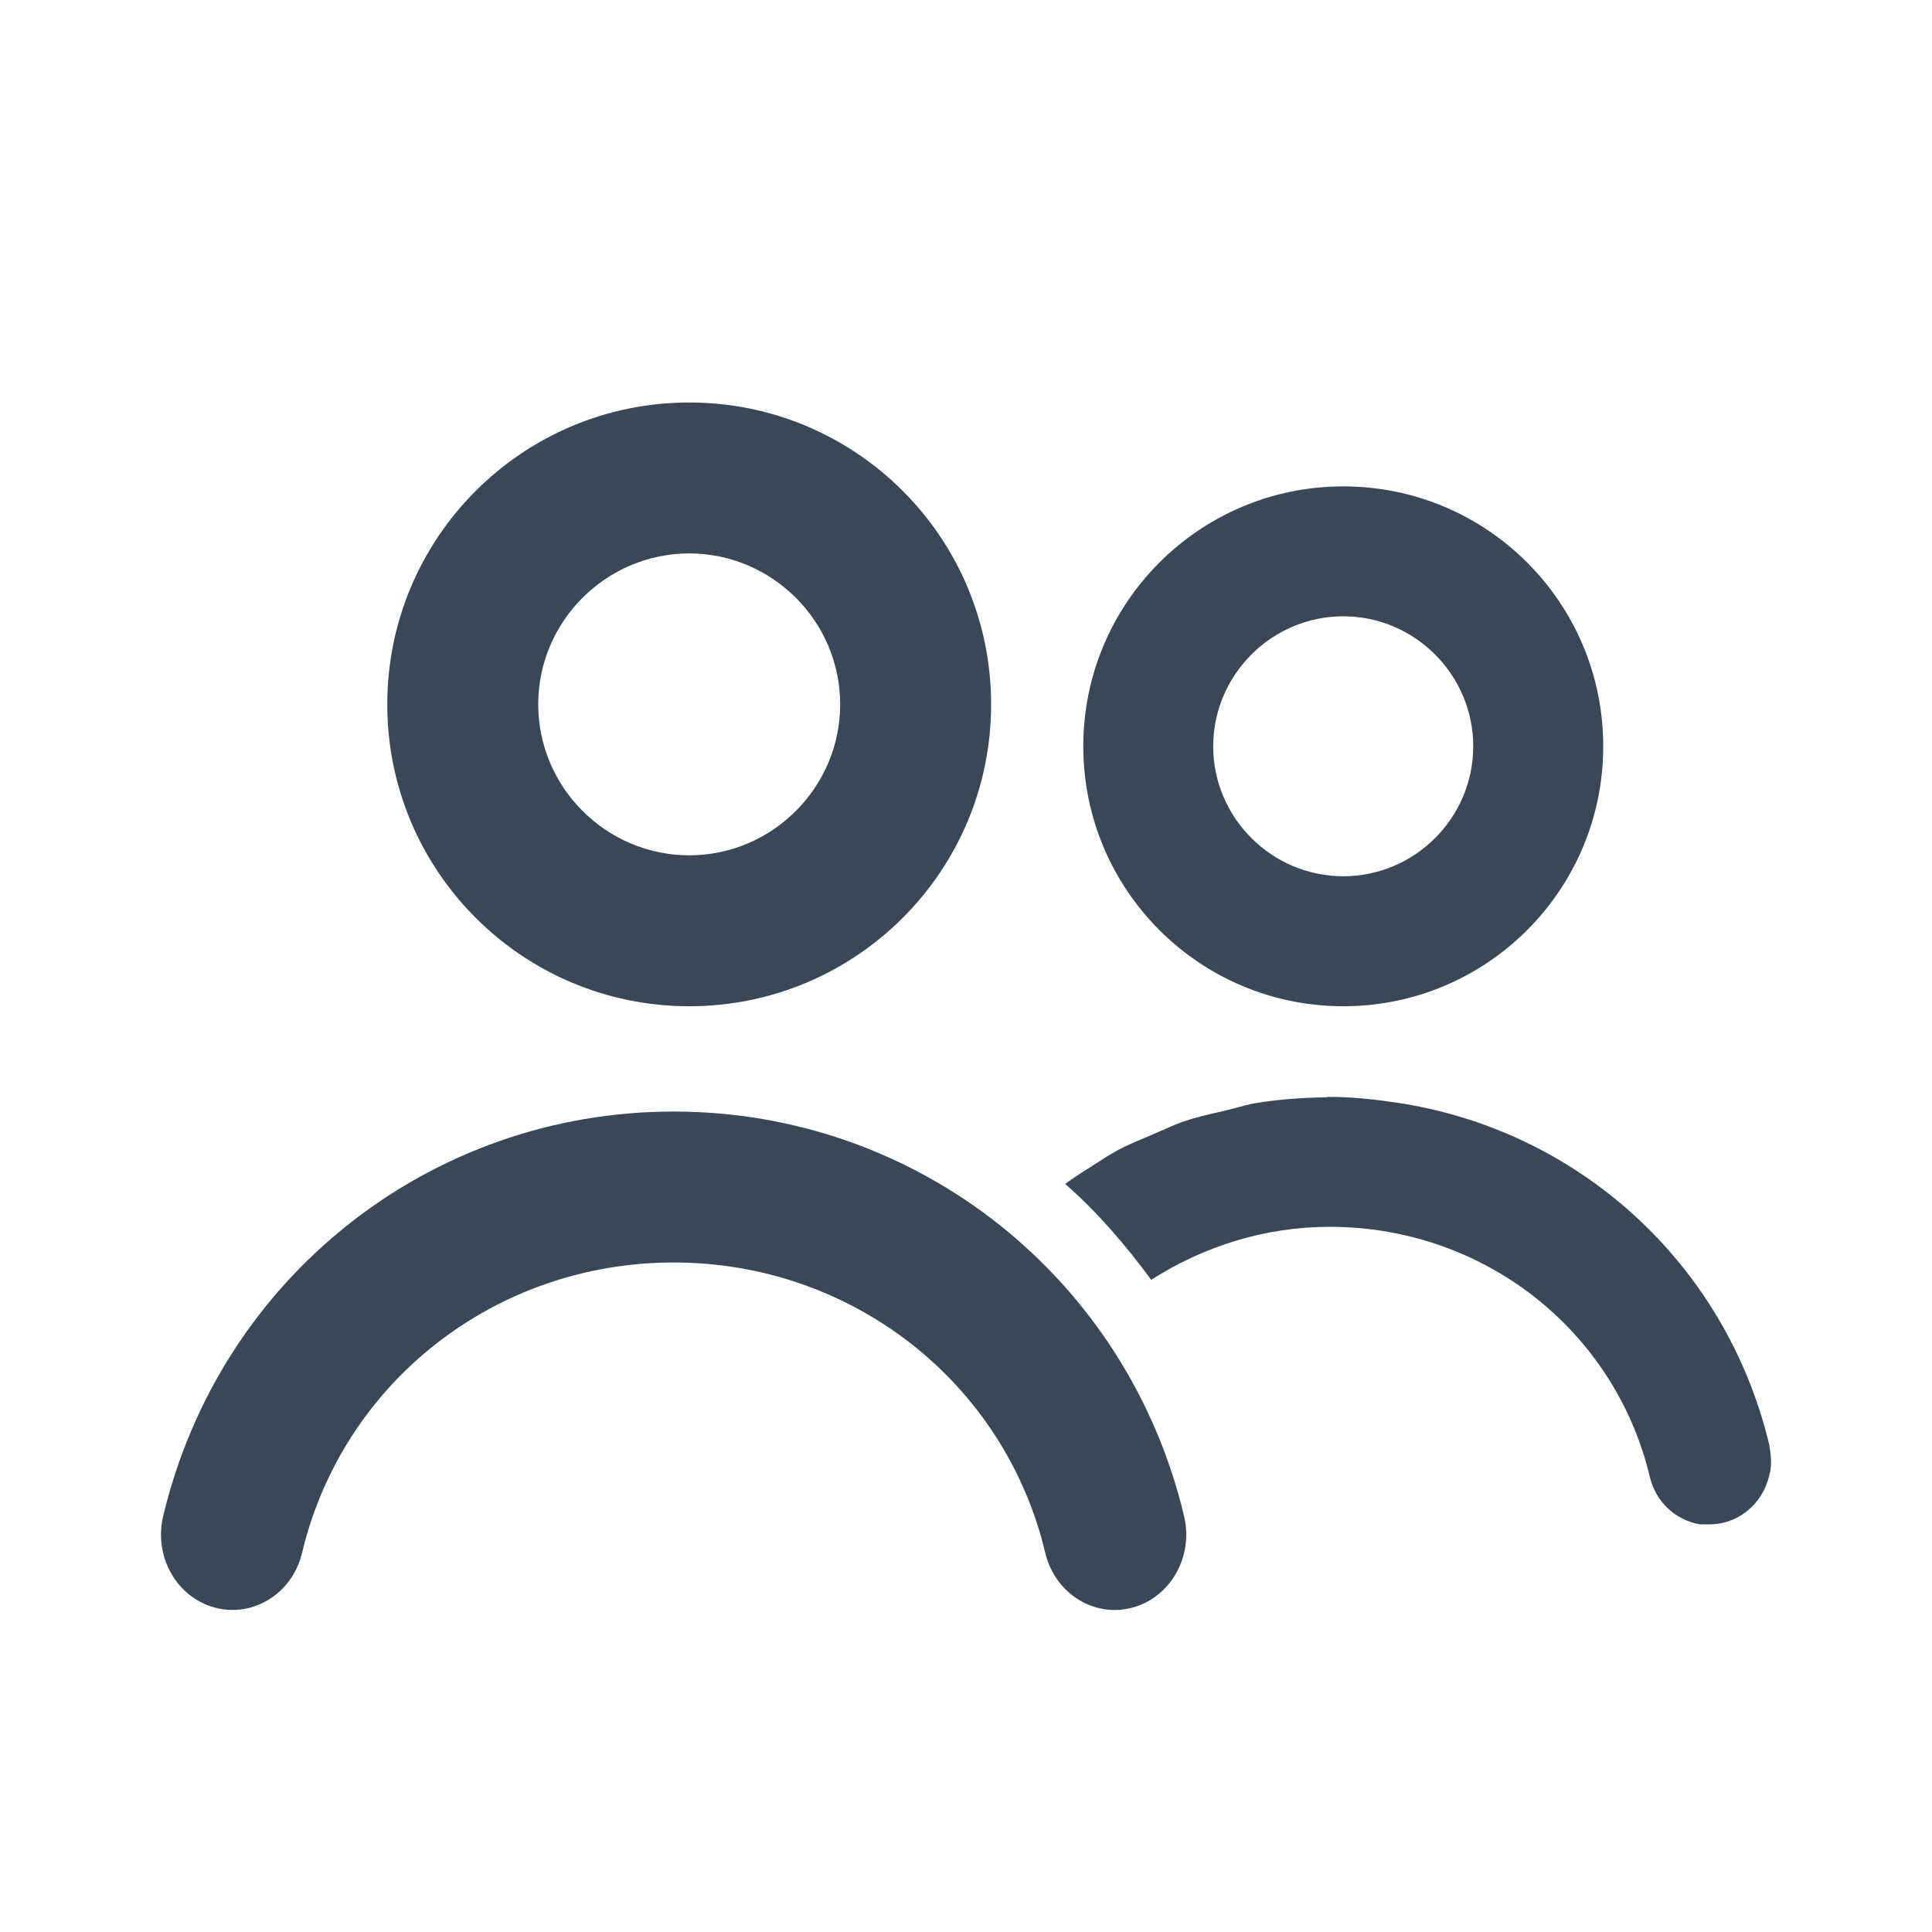 <svg width="24" height="24" viewBox="0 0 24 24" fill="none" xmlns="http://www.w3.org/2000/svg">
<path fill-rule="evenodd" clip-rule="evenodd" d="M12.312 8.75C12.312 10.822 10.634 12.5 8.562 12.5C6.49 12.5 4.811 10.822 4.811 8.75C4.811 6.678 6.49 5 8.562 5C10.634 5 12.312 6.678 12.312 8.75ZM10.437 8.75C10.437 7.718 9.593 6.875 8.562 6.875C7.53 6.875 6.686 7.718 6.686 8.75C6.686 9.781 7.53 10.625 8.562 10.625C9.593 10.625 10.437 9.781 10.437 8.75Z" fill="#3A4757"/>
<path d="M2.027 18.834C2.732 15.874 5.34 13.808 8.368 13.808C11.396 13.808 14.004 15.874 14.709 18.834C14.829 19.336 14.54 19.846 14.064 19.971C13.992 19.99 13.918 20 13.847 20C13.449 20 13.086 19.716 12.985 19.291C12.479 17.167 10.579 15.683 8.368 15.683C6.157 15.683 4.258 17.167 3.752 19.291C3.632 19.793 3.148 20.097 2.672 19.971C2.196 19.846 1.907 19.336 2.027 18.834Z" fill="#3A4757"/>
<path fill-rule="evenodd" clip-rule="evenodd" d="M16.687 12.5C18.471 12.5 19.916 11.055 19.916 9.271C19.916 7.487 18.471 6.042 16.687 6.042C14.903 6.042 13.457 7.487 13.457 9.271C13.457 11.055 14.903 12.5 16.687 12.5ZM16.687 7.656C17.575 7.656 18.301 8.383 18.301 9.271C18.301 10.159 17.575 10.885 16.687 10.885C15.798 10.885 15.071 10.159 15.071 9.271C15.071 8.383 15.798 7.656 16.687 7.656Z" fill="#3A4757"/>
<path d="M21.98 17.964C21.98 17.967 21.98 17.97 21.981 17.972C22.002 18.08 22.008 18.19 21.987 18.296C21.986 18.299 21.984 18.303 21.983 18.306C21.959 18.422 21.912 18.532 21.841 18.627C21.696 18.822 21.474 18.936 21.237 18.936H21.116C20.824 18.885 20.572 18.669 20.495 18.347C20.059 16.519 18.424 15.24 16.52 15.24C15.704 15.24 14.945 15.487 14.301 15.898C13.981 15.465 13.633 15.058 13.232 14.707C13.325 14.639 13.422 14.575 13.522 14.513C13.551 14.495 13.58 14.476 13.609 14.457C13.703 14.396 13.796 14.336 13.895 14.283C13.998 14.229 14.105 14.184 14.212 14.138C14.246 14.124 14.28 14.11 14.313 14.095C14.354 14.078 14.395 14.06 14.435 14.042C14.527 14.001 14.619 13.96 14.715 13.928C14.851 13.881 14.993 13.849 15.134 13.816C15.166 13.809 15.198 13.802 15.229 13.794C15.271 13.784 15.312 13.773 15.354 13.762C15.433 13.74 15.512 13.718 15.595 13.704C15.875 13.658 16.162 13.636 16.453 13.632C16.464 13.632 16.474 13.63 16.484 13.629C16.496 13.627 16.508 13.626 16.52 13.626C16.796 13.626 17.066 13.656 17.332 13.695C19.582 14.022 21.437 15.675 21.98 17.954C21.981 17.957 21.981 17.961 21.98 17.964Z" fill="#3A4757"/>
</svg>